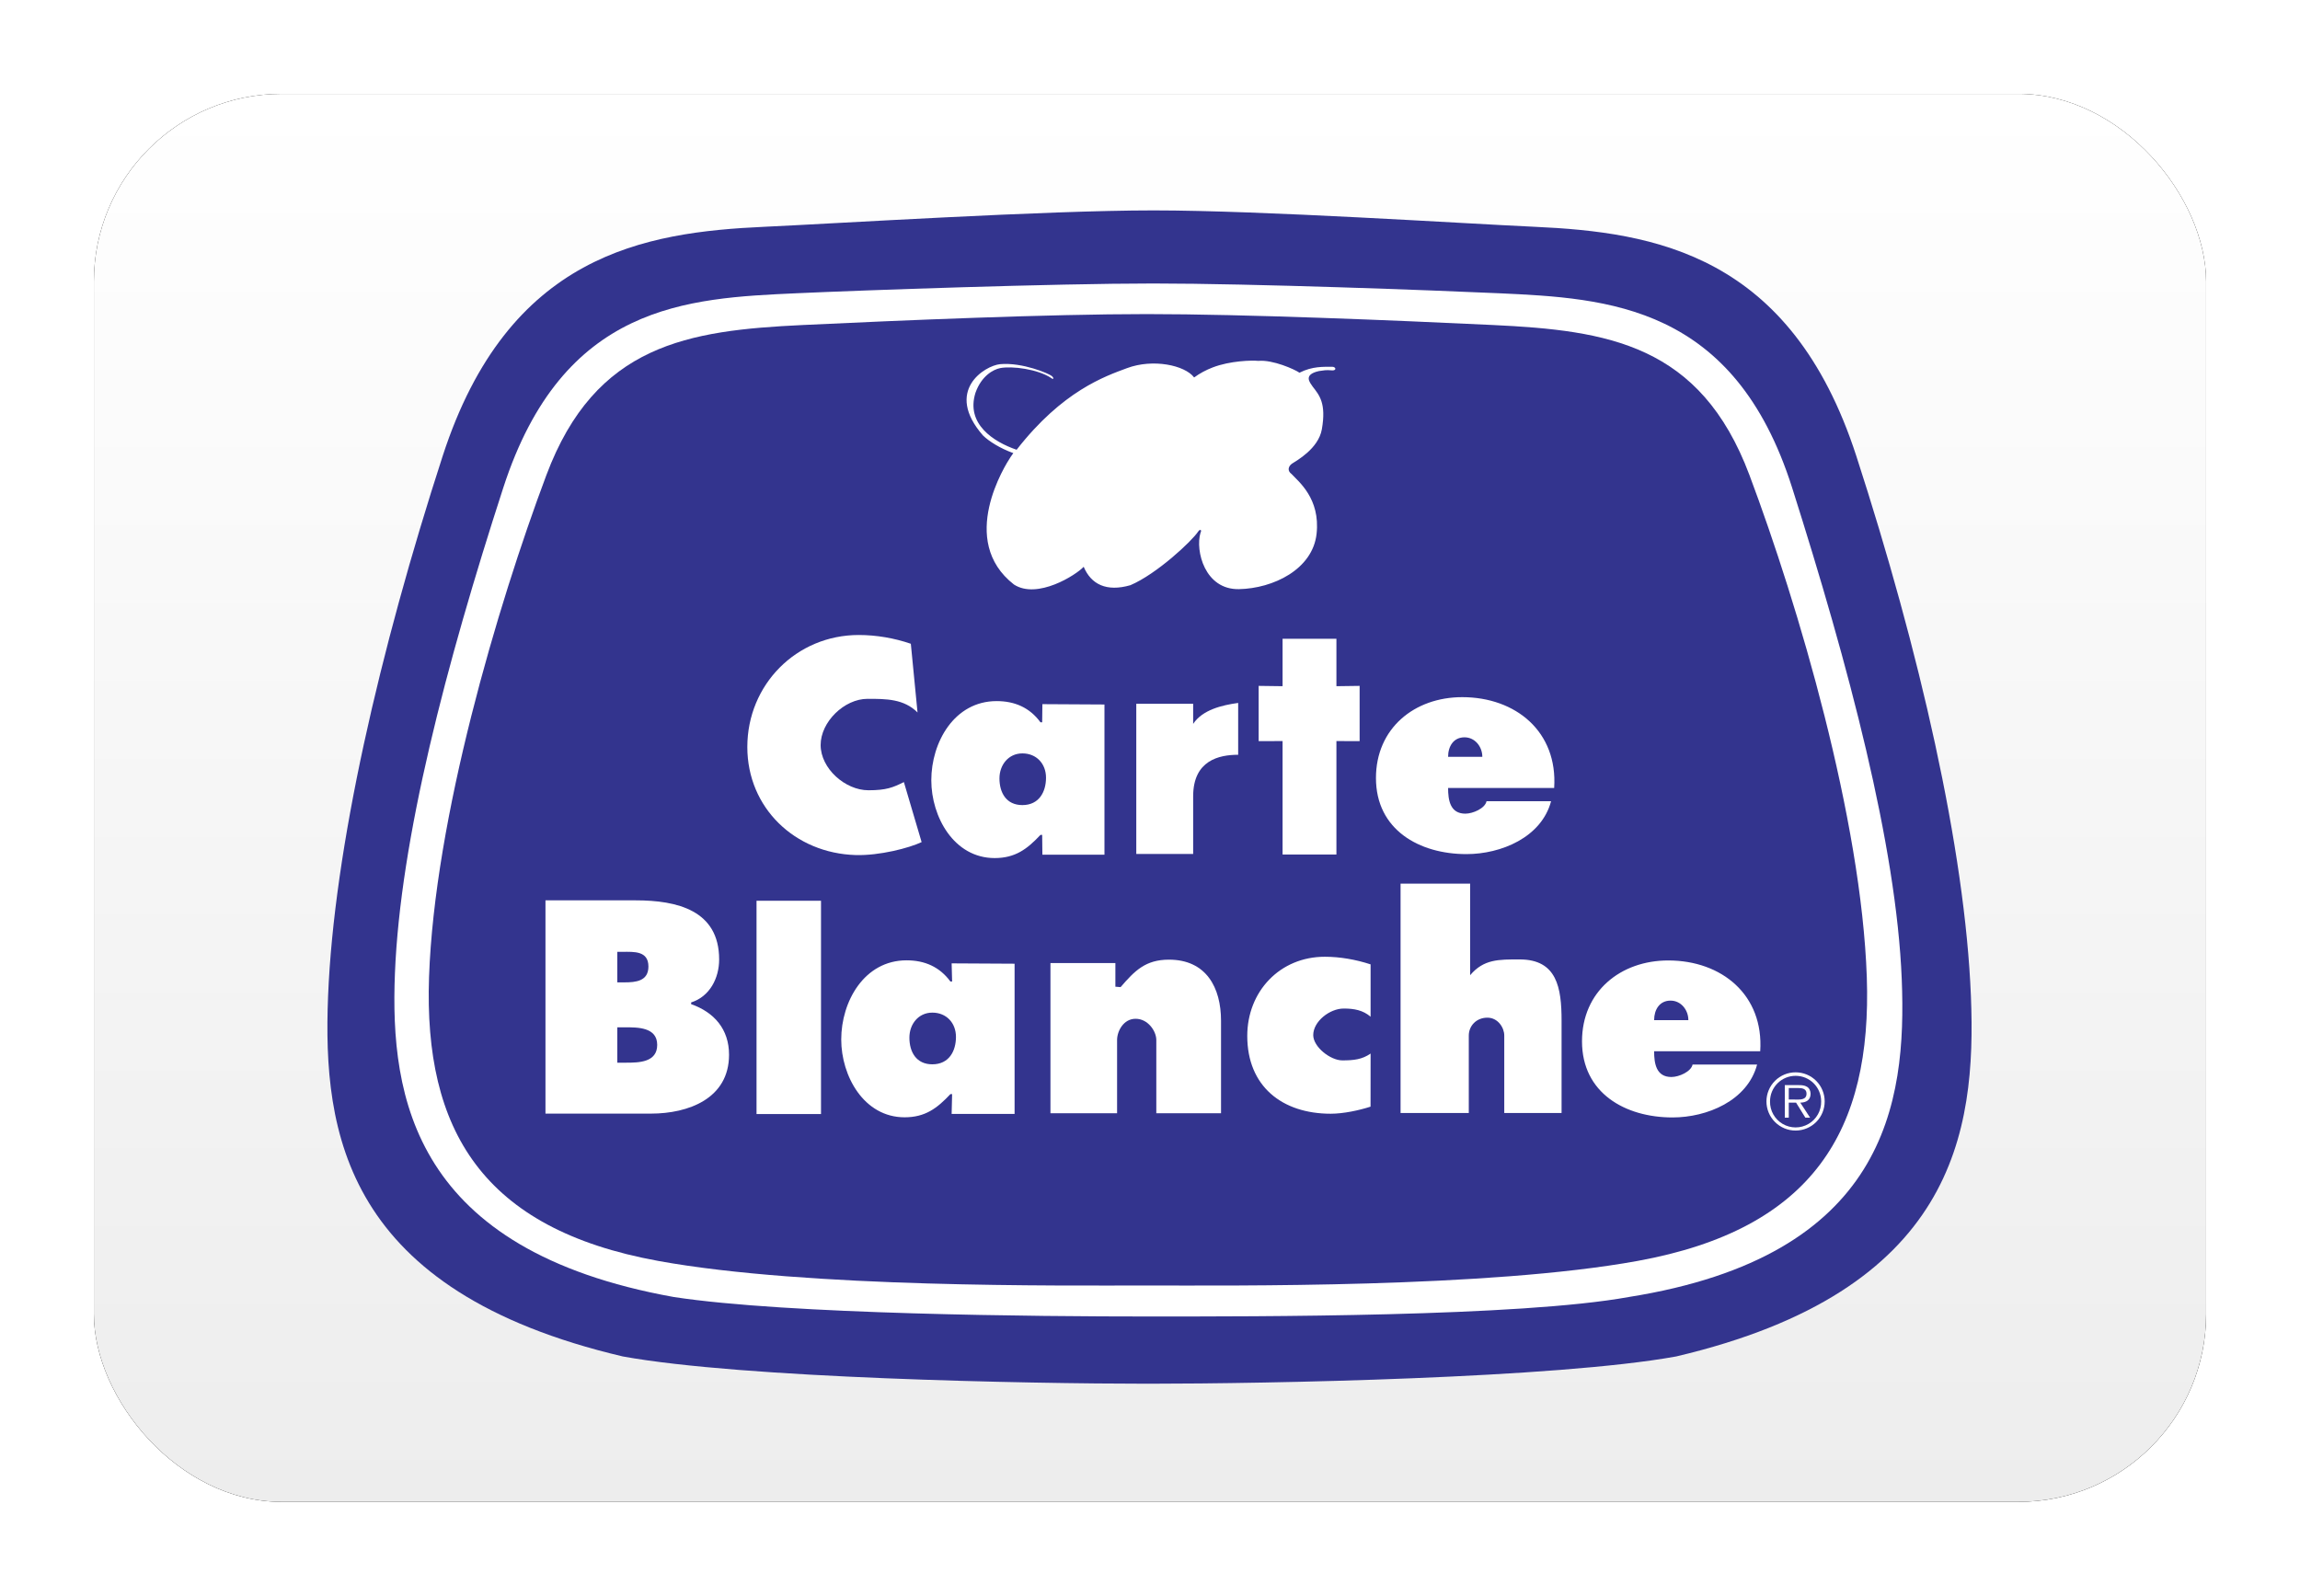 <?xml version="1.0" encoding="UTF-8"?>
<svg width="980px" height="680px" viewBox="0 0 980 680" version="1.1" xmlns="http://www.w3.org/2000/svg" xmlns:xlink="http://www.w3.org/1999/xlink">
    <title>CH Carte Blanche</title>
    <defs>
        <linearGradient x1="50%" y1="0%" x2="50%" y2="100%" id="linearGradient-1">
            <stop stop-color="#FFFFFF" offset="0%"></stop>
            <stop stop-color="#EDEDED" offset="100%"></stop>
        </linearGradient>
        <rect id="path-2" x="2.84217094e-14" y="0" width="900" height="600" rx="80"></rect>
        <filter x="-6.7%" y="-10.0%" width="113.3%" height="120.0%" filterUnits="objectBoundingBox" id="filter-3">
            <feMorphology radius="2.5" operator="dilate" in="SourceAlpha" result="shadowSpreadOuter1"></feMorphology>
            <feOffset dx="0" dy="0" in="shadowSpreadOuter1" result="shadowOffsetOuter1"></feOffset>
            <feGaussianBlur stdDeviation="17.5" in="shadowOffsetOuter1" result="shadowBlurOuter1"></feGaussianBlur>
            <feColorMatrix values="0 0 0 0 0   0 0 0 0 0   0 0 0 0 0  0 0 0 0.5 0" type="matrix" in="shadowBlurOuter1"></feColorMatrix>
        </filter>
    </defs>
    <g id="CH-Carte-Blanche" stroke="none" stroke-width="1" fill="none" fill-rule="evenodd">
        <g transform="translate(40, 40)">
            <g id="Rectangle">
                <use fill="black" fill-opacity="1" filter="url(#filter-3)" xlink:href="#path-2"></use>
                <use fill="url(#linearGradient-1)" fill-rule="evenodd" xlink:href="#path-2"></use>
            </g>
            <g id="Logo" transform="translate(99.502, 49.66)" fill-rule="nonzero">
                <path d="M349.7,500 C400.865,500 523.537,497.672 574.703,488.377 C693.297,460.466 702.601,393.021 700.281,334.888 C697.773,272.131 678.357,187.638 651.443,104.651 C623.532,18.603 565.399,9.3 514.234,6.976 C483.939,5.6 398.537,0 352.023,0 C305.51,0 216.616,5.6 186.329,6.976 C135.168,9.3 77.027,18.603 49.12,104.651 C22.206,187.634 2.794,272.131 0.286,334.888 C-2.042,393.021 7.262,460.466 125.868,488.377 C177.03,497.672 298.538,500 349.7,500 Z" id="Path" fill="#33348E"></path>
                <path d="M349.791,471.348 C396.437,471.348 507.876,471.527 554.525,463.041 C664.159,445.602 672.924,380.664 670.808,327.661 C668.52,270.445 648.167,193.991 624.102,118.18 C599.377,40.283 545.656,37.421 499.007,35.301 C471.383,34.049 394.272,31.147 351.86,31.147 C309.456,31.147 227.653,34.045 200.042,35.301 C153.392,37.421 100.385,39.729 74.942,118.18 C50.4,193.84 31.063,267.953 28.771,325.17 C26.65,378.173 36.827,443.11 147.541,463.041 C196.303,470.515 303.146,471.348 349.791,471.348 Z" id="Path" fill="#FFFFFF"></path>
                <path d="M349.122,458.138 C385.168,458.138 494.287,459.306 558.244,447.675 C633.195,434.05 658.16,391.821 655.919,326.744 C653.592,259.3 626.849,168.608 605.914,112.791 C584.987,56.977 545.453,51.162 496.615,48.838 C454.223,46.825 390.984,44.186 349.122,44.186 C307.264,44.186 244.997,46.825 202.609,48.838 C153.771,51.162 114.237,56.977 93.306,112.791 C72.375,168.604 45.632,259.3 43.308,326.744 C41.06,391.821 66.033,434.05 140.98,447.675 C204.937,459.306 313.075,458.138 349.122,458.138 Z" id="Path" fill="#33348E"></path>
                <path d="M92.915,294.014 L131.365,294.014 C148.964,294.014 166.917,298.228 166.917,319.199 C166.917,327.155 162.943,334.988 154.983,337.519 L154.983,338.244 C164.868,341.74 171.134,348.971 171.134,359.817 C171.134,378.504 153.779,384.893 137.874,384.893 L92.915,384.893 L92.915,294.014 Z M251.446,213.954 C245.631,208.142 238.073,208.142 230.145,208.142 C220.263,208.142 210.162,217.936 210.162,227.825 C210.162,237.826 220.626,247.102 230.515,247.102 C238.109,247.102 240.983,245.938 245.631,243.614 L253.188,269.193 C247.887,271.724 235.167,275.009 225.09,274.714 C199.185,273.952 178.923,254.588 178.923,228.67 C178.923,202.151 199.775,180.937 226.414,180.937 C233.888,180.937 241.605,182.268 248.592,184.676 L251.446,213.954 L251.446,213.954 Z M266.179,376.578 L265.461,376.578 C259.793,382.613 254.731,386.464 245.934,386.464 C228.578,386.464 218.936,368.869 218.936,353.316 C218.936,337.168 228.698,319.573 246.775,319.573 C254.492,319.573 260.873,322.344 265.461,328.614 L266.179,328.614 L265.98,320.869 L292.802,321.016 L292.802,385.021 L265.98,385.021 L266.179,376.578 Z" id="Shape" fill="#FFFFFF"></path>
                <path d="M257.756,363.887 C264.899,363.887 267.821,358.195 267.821,352.207 C267.821,346.236 263.735,341.86 257.756,341.86 C251.777,341.86 247.982,346.818 247.982,352.502 C247.978,358.633 250.896,363.887 257.756,363.887 L257.756,363.887 Z" id="Path" fill="#33348E"></path>
                <path d="M444.497,343.606 C441.252,340.827 437.505,340.118 433.053,340.118 C427.034,340.118 420.05,345.638 420.05,351.43 C420.05,356.493 427.385,362.213 432.443,362.213 C437.27,362.213 440.882,361.83 444.493,359.303 L444.469,381.928 C439.642,383.494 432.925,384.941 427.504,384.941 C406.773,384.941 391.94,373.246 391.94,351.793 C391.94,332.875 405.8,318.051 424.973,318.051 C431.474,318.051 438.231,319.25 444.489,321.295 L444.489,343.606 L444.497,343.606 L444.497,343.606 Z M486.909,286.883 L457.26,286.883 L457.26,384.626 L486.331,384.626 L486.331,351.61 C486.331,347.623 489.436,344.012 494.263,344.012 C498.716,344.012 501.442,348.233 501.442,351.61 L501.442,384.626 L525.865,384.626 L525.865,345.343 C525.865,331.237 523.912,319.191 507.999,319.191 C499.087,319.191 492.693,319.043 486.909,325.911 L486.909,286.883 Z M388.066,231.979 C380.002,231.979 368.889,234.303 368.889,249.669 L368.889,274.251 L344.653,274.251 L344.653,210.259 L368.889,210.259 L368.889,218.817 C372.827,212.822 381.166,210.833 388.066,209.888 L388.066,231.979 L388.066,231.979 Z M429.928,202.757 L439.817,202.621 L439.817,226.167 L429.928,226.139 L429.928,274.483 L406.988,274.483 L406.988,226.139 L396.795,226.167 L396.795,202.621 L406.988,202.757 L406.988,182.555 L429.928,182.555 L429.928,202.757 L429.928,202.757 Z M182.846,294.186 L210.318,294.186 L210.318,385.089 L182.846,385.089 L182.846,294.186 Z M565.3,358.322 C565.3,363.5 566.149,369.292 572.658,369.292 C575.911,369.292 581.073,366.996 581.682,363.982 L609.179,363.982 C605.085,379.413 587.845,386.528 573.14,386.528 C553.006,386.528 534.571,376.156 534.571,354.101 C534.571,332.887 550.958,319.629 571.335,319.629 C594.115,319.629 612.076,334.334 610.502,358.322 L565.3,358.322 L565.3,358.322 Z" id="Shape" fill="#FFFFFF"></path>
                <path d="M579.885,345.056 C579.885,340.728 576.764,336.741 572.303,336.741 C567.6,336.741 565.304,340.604 565.304,345.056 L579.885,345.056 Z" id="Path" fill="#33348E"></path>
                <path d="M335.748,330.814 L337.976,330.986 C344.003,323.994 348.579,319.29 358.585,319.29 C374.489,319.29 380.763,331.225 380.763,345.324 L380.763,384.742 L353.187,384.742 L353.187,353.523 C353.187,349.792 349.668,344.482 344.366,344.482 C339.176,344.482 336.474,349.792 336.474,353.523 L336.474,384.742 L308.081,384.742 L308.081,320.737 L335.748,320.737 L335.748,330.814 L335.748,330.814 Z M304.553,266.112 L303.836,266.112 C298.167,272.147 293.105,275.997 284.308,275.997 C266.952,275.997 257.314,258.403 257.314,242.849 C257.314,226.701 267.072,209.107 285.153,209.107 C292.866,209.107 299.252,211.877 303.836,218.147 L304.553,218.147 L304.645,210.406 L331.096,210.554 L331.096,274.55 L304.645,274.55 L304.553,266.112 L304.553,266.112 Z" id="Shape" fill="#FFFFFF"></path>
                <path d="M296.126,253.42 C303.27,253.42 306.191,247.732 306.191,241.749 C306.191,235.774 302.106,231.393 296.126,231.393 C290.147,231.393 286.353,236.36 286.353,242.04 C286.353,248.166 289.27,253.42 296.126,253.42 L296.126,253.42 Z" id="Path" fill="#33348E"></path>
                <path d="M477.514,246.114 C477.514,251.288 478.355,257.075 484.872,257.075 C488.117,257.075 493.279,254.795 493.889,251.774 L521.393,251.774 C517.291,267.204 500.051,274.311 485.346,274.311 C465.221,274.311 446.777,263.947 446.777,241.892 C446.777,220.682 463.172,207.425 483.541,207.425 C506.329,207.425 524.283,222.129 522.708,246.118 L477.514,246.118 L477.514,246.114 L477.514,246.114 Z" id="Path" fill="#FFFFFF"></path>
                <path d="M492.095,232.852 C492.095,228.515 488.966,224.541 484.505,224.541 C479.81,224.541 477.514,228.395 477.514,232.852 L492.095,232.852 Z M126.546,328.965 C131.365,328.965 136.782,328.482 136.782,322.216 C136.782,315.476 130.636,315.95 125.82,315.95 L123.528,315.95 L123.528,328.969 L126.546,328.969 L126.546,328.965 L126.546,328.965 Z M123.528,363.193 L127.263,363.193 C132.692,363.193 140.525,363.078 140.525,355.604 C140.525,348.006 132.087,348.122 126.785,348.122 L123.528,348.122 L123.528,363.193 L123.528,363.193 Z" id="Shape" fill="#33348E"></path>
                <path d="M613.157,379.676 C613.165,376.385 614.481,373.233 616.814,370.912 C619.147,368.592 622.307,367.293 625.597,367.303 C628.879,367.303 632.026,368.606 634.346,370.927 C636.667,373.247 637.97,376.394 637.97,379.676 C637.983,382.967 636.685,386.129 634.364,388.463 C632.043,390.796 628.889,392.111 625.597,392.116 C622.296,392.122 619.129,390.813 616.795,388.478 C614.46,386.144 613.151,382.977 613.157,379.676 L613.157,379.676 Z" id="Path" fill="#FFFFFF"></path>
                <path d="M636.475,379.676 C636.475,373.667 631.606,368.796 625.597,368.794 C622.706,368.785 619.93,369.928 617.882,371.97 C615.834,374.011 614.683,376.784 614.683,379.676 C614.608,383.618 616.668,387.294 620.07,389.287 C623.472,391.28 627.686,391.28 631.088,389.287 C634.491,387.294 636.551,383.618 636.475,379.676 L636.475,379.676 Z" id="Path" fill="#33348E"></path>
                <path d="M631.764,386.627 L629.747,386.627 L625.785,380.23 L622.671,380.23 L622.671,386.627 L620.981,386.627 L620.981,372.756 L627.024,372.756 C628.2,372.756 629.36,372.828 630.404,373.441 C631.449,374.023 631.963,375.263 631.963,376.423 C631.963,379.165 630.05,380.166 627.578,380.23 L631.764,386.627 Z" id="Path" fill="#FFFFFF"></path>
                <path d="M625.27,378.898 C627.216,378.898 630.237,379.225 630.237,376.391 C630.237,374.251 628.352,373.992 626.634,373.992 L622.671,373.992 L622.671,378.894 L625.27,378.894 L625.27,378.898 Z" id="Path" fill="#33348E"></path>
                <path d="M293.667,102 C313.239,76.888 331.308,70.705 340.739,67.206 C351.772,63.104 365.341,65.958 369.303,71.188 C371.731,69.426 374.38,67.993 377.184,66.927 C384.705,64.029 394.001,63.845 396.664,64.124 C402.83,63.562 412.218,67.768 414.183,69.171 C419.648,66.365 424.554,66.648 428.206,66.648 C429.609,66.648 430.167,68.186 428.206,68.186 C425.256,67.907 424.694,68.186 422.454,68.469 C415.586,70.012 418.671,73.372 419.791,75.058 C422.593,78.701 425.679,82.066 423.721,93.279 C422.258,101.602 412.784,106.732 411.101,107.856 C409.419,108.976 408.861,110.937 410.822,112.34 C413.625,115.421 423.155,122.712 421.473,137.847 C419.791,152.982 402.974,161.114 388.401,161.397 C373.819,161.676 369.754,144.998 371.998,137.425 C372.699,136.165 371.858,135.603 371.017,136.863 C368.355,140.928 353.359,154.948 342.15,159.711 C331.926,162.673 325.364,159.316 322.247,151.862 C319.019,155.366 302.484,165.881 292.535,159.432 C268.427,140.653 288.892,108.414 291.128,105.05 C291.519,104.523 291.873,103.949 292.26,103.435 C286.663,101.402 281.964,98.465 279.357,95.937 C262.679,76.876 280.126,66.153 286.644,65.523 C296.178,64.682 307.527,69.585 308.651,70.57 C309.771,71.55 309.352,72.252 308.372,71.411 C302.628,67.624 291.694,66.225 286.648,67.206 C283.694,67.796 278.671,70.538 276.136,77.717 C271.947,91.003 283.833,98.636 293.667,102 L293.667,102 Z M342.82,91.935 C342.537,90.233 342.616,88.113 343.119,85.841 C343.96,82.058 346.2,82.337 347.188,82.899 C347.862,83.282 350.86,84.912 342.82,91.935 L342.82,91.935 Z M385.443,110.578 C389.848,111.575 399.801,112.452 405.21,110.65 C408.993,113.592 417.822,123.545 410.535,139.944 C402.743,157.479 392.877,159.846 388.532,159.846 C384.187,159.846 374.509,157.184 375.773,148.215 C377.036,139.246 384.187,126.722 390.776,125.462 C400.307,123.362 402.547,130.931 400.447,136.815 C398.537,142.16 395.823,145.086 394.28,147.187 C393.439,148.45 394.42,150.128 395.54,149.008 C397.78,147.187 401.144,143.121 403.105,136.675 C405.947,127.336 400.865,122.381 394.838,122.381 C394.356,122.381 385.028,122.146 378.152,128.173 C377.311,128.874 376.478,128.452 377.18,127.053 C379.436,122.684 381.72,116.135 383.119,111.985 C383.41,110.79 384.259,110.371 385.443,110.578 L385.443,110.578 Z M388.393,100.557 C390.597,95.044 401.567,78.694 408.012,74.767 C414.458,70.845 415.299,73.364 416.981,77.007 C419.193,81.791 416.702,89.902 415.299,93.267 C413.896,96.631 411.093,103.706 404.927,105.667 C399.881,104.264 393.435,104.48 389.792,104.759 C387.556,105.046 387.273,103.363 388.393,100.557 L388.393,100.557 Z M339.34,119.017 C338.658,122.652 337.008,126.985 335.692,130.557 C333.771,135.794 327.943,143.559 323.638,148.028 C323.188,141.845 325.384,134.16 327.286,130.836 C329.028,127.782 333.954,121.552 339.34,119.017 L339.34,119.017 Z M368.06,73.994 C369.164,76.764 368.893,80.639 366.525,87.383 C365.102,91.449 363.005,93.861 360.849,95.634 C359.665,94.004 358.927,91.656 359.099,88.786 C359.346,84.557 362.164,79.307 368.06,73.994 Z M341.428,118.204 C343.872,117.57 346.343,117.825 348.587,119.619 C355.591,125.223 348.025,134.897 346.622,137.417 C343.119,142.886 345.363,141.483 348.025,138.118 C349.385,136.404 357.831,123.541 349.987,118.216 C348.595,117.331 345.494,116.019 341.584,116.426 C341.835,111.882 339.906,110.75 339.196,109.945 C333.309,103.918 320.414,111.77 314.809,118.778 C309.787,125.06 308.503,130.971 308.503,135.316 C308.503,137.983 309.623,139.103 309.763,136.719 C311.305,129.712 315.929,122.142 317.751,119.758 C324.994,109.41 334.572,108.545 338.072,111.491 C339.372,112.579 339.73,114.536 339.531,116.916 C335.182,118.028 330.068,121.313 325.321,129.433 C323.439,133.462 319.242,142.132 321.486,150.001 C321.012,150.415 320.653,150.762 320.274,151.013 C317.193,153.253 302.895,163.629 295.046,157.18 C289.976,152.377 284.906,132.841 304.984,105.823 C305.825,105.843 306.538,105.931 307.379,105.883 C317.38,105.301 332.121,102.937 341.444,95.981 C342.297,97.974 344.015,99.648 346.622,100.553 C350.21,101.801 355.467,101.127 359.992,98.054 C360.637,98.552 361.526,99.039 362.459,99.294 C371.846,101.857 379.703,89.906 380.676,88.36 C381.664,86.821 380.397,86.259 379.703,87.379 C376.622,92.848 370.164,98.174 365.261,98.174 C364.018,98.174 362.73,97.635 361.682,96.635 C364.508,94.152 367.031,90.572 368.765,85.701 C370.168,81.775 371.779,75.835 370.136,72.395 C377.702,66.369 390.637,65.236 396.799,65.519 C399.602,65.519 407.45,67.202 409.132,70.566 C403.604,73.583 386.866,86.191 375.211,105.604 C370.244,113.883 357.273,138.963 350.828,148.211 C344.378,157.459 336.53,161.947 328.123,156.622 C325.903,155.215 324.579,152.923 323.989,150.192 C327.465,146.955 332.559,141.993 338.355,128.169 C340.161,123.864 341.078,120.627 341.428,118.204 L341.428,118.204 Z M340.898,93.522 C340.549,93.822 340.191,94.114 339.826,94.395 C332.117,100.394 317.384,104.193 306.542,104.161 C307.096,103.34 307.379,102.618 308.22,101.681 C314.67,92.151 339.057,63.841 358.393,67.764 C362.634,68.86 365.843,70 367.486,72.603 C362.339,76.936 359.171,82.373 358.11,87.383 C357.668,89.488 356.859,94.207 359.107,97.137 C354.256,99.947 349.086,99.003 347.463,98.596 C346.24,98.289 344.573,96.766 343.569,94.227 C344.613,93.277 345.563,92.229 346.407,91.098 C351.31,84.509 349.632,80.726 347.18,80.236 C345.355,79.953 343.326,80.447 341.64,86.052 C340.922,88.487 340.548,91.122 340.898,93.522 L340.898,93.522 Z" id="Shape" fill="#FFFFFF"></path>
            </g>
        </g>
    </g>
</svg>